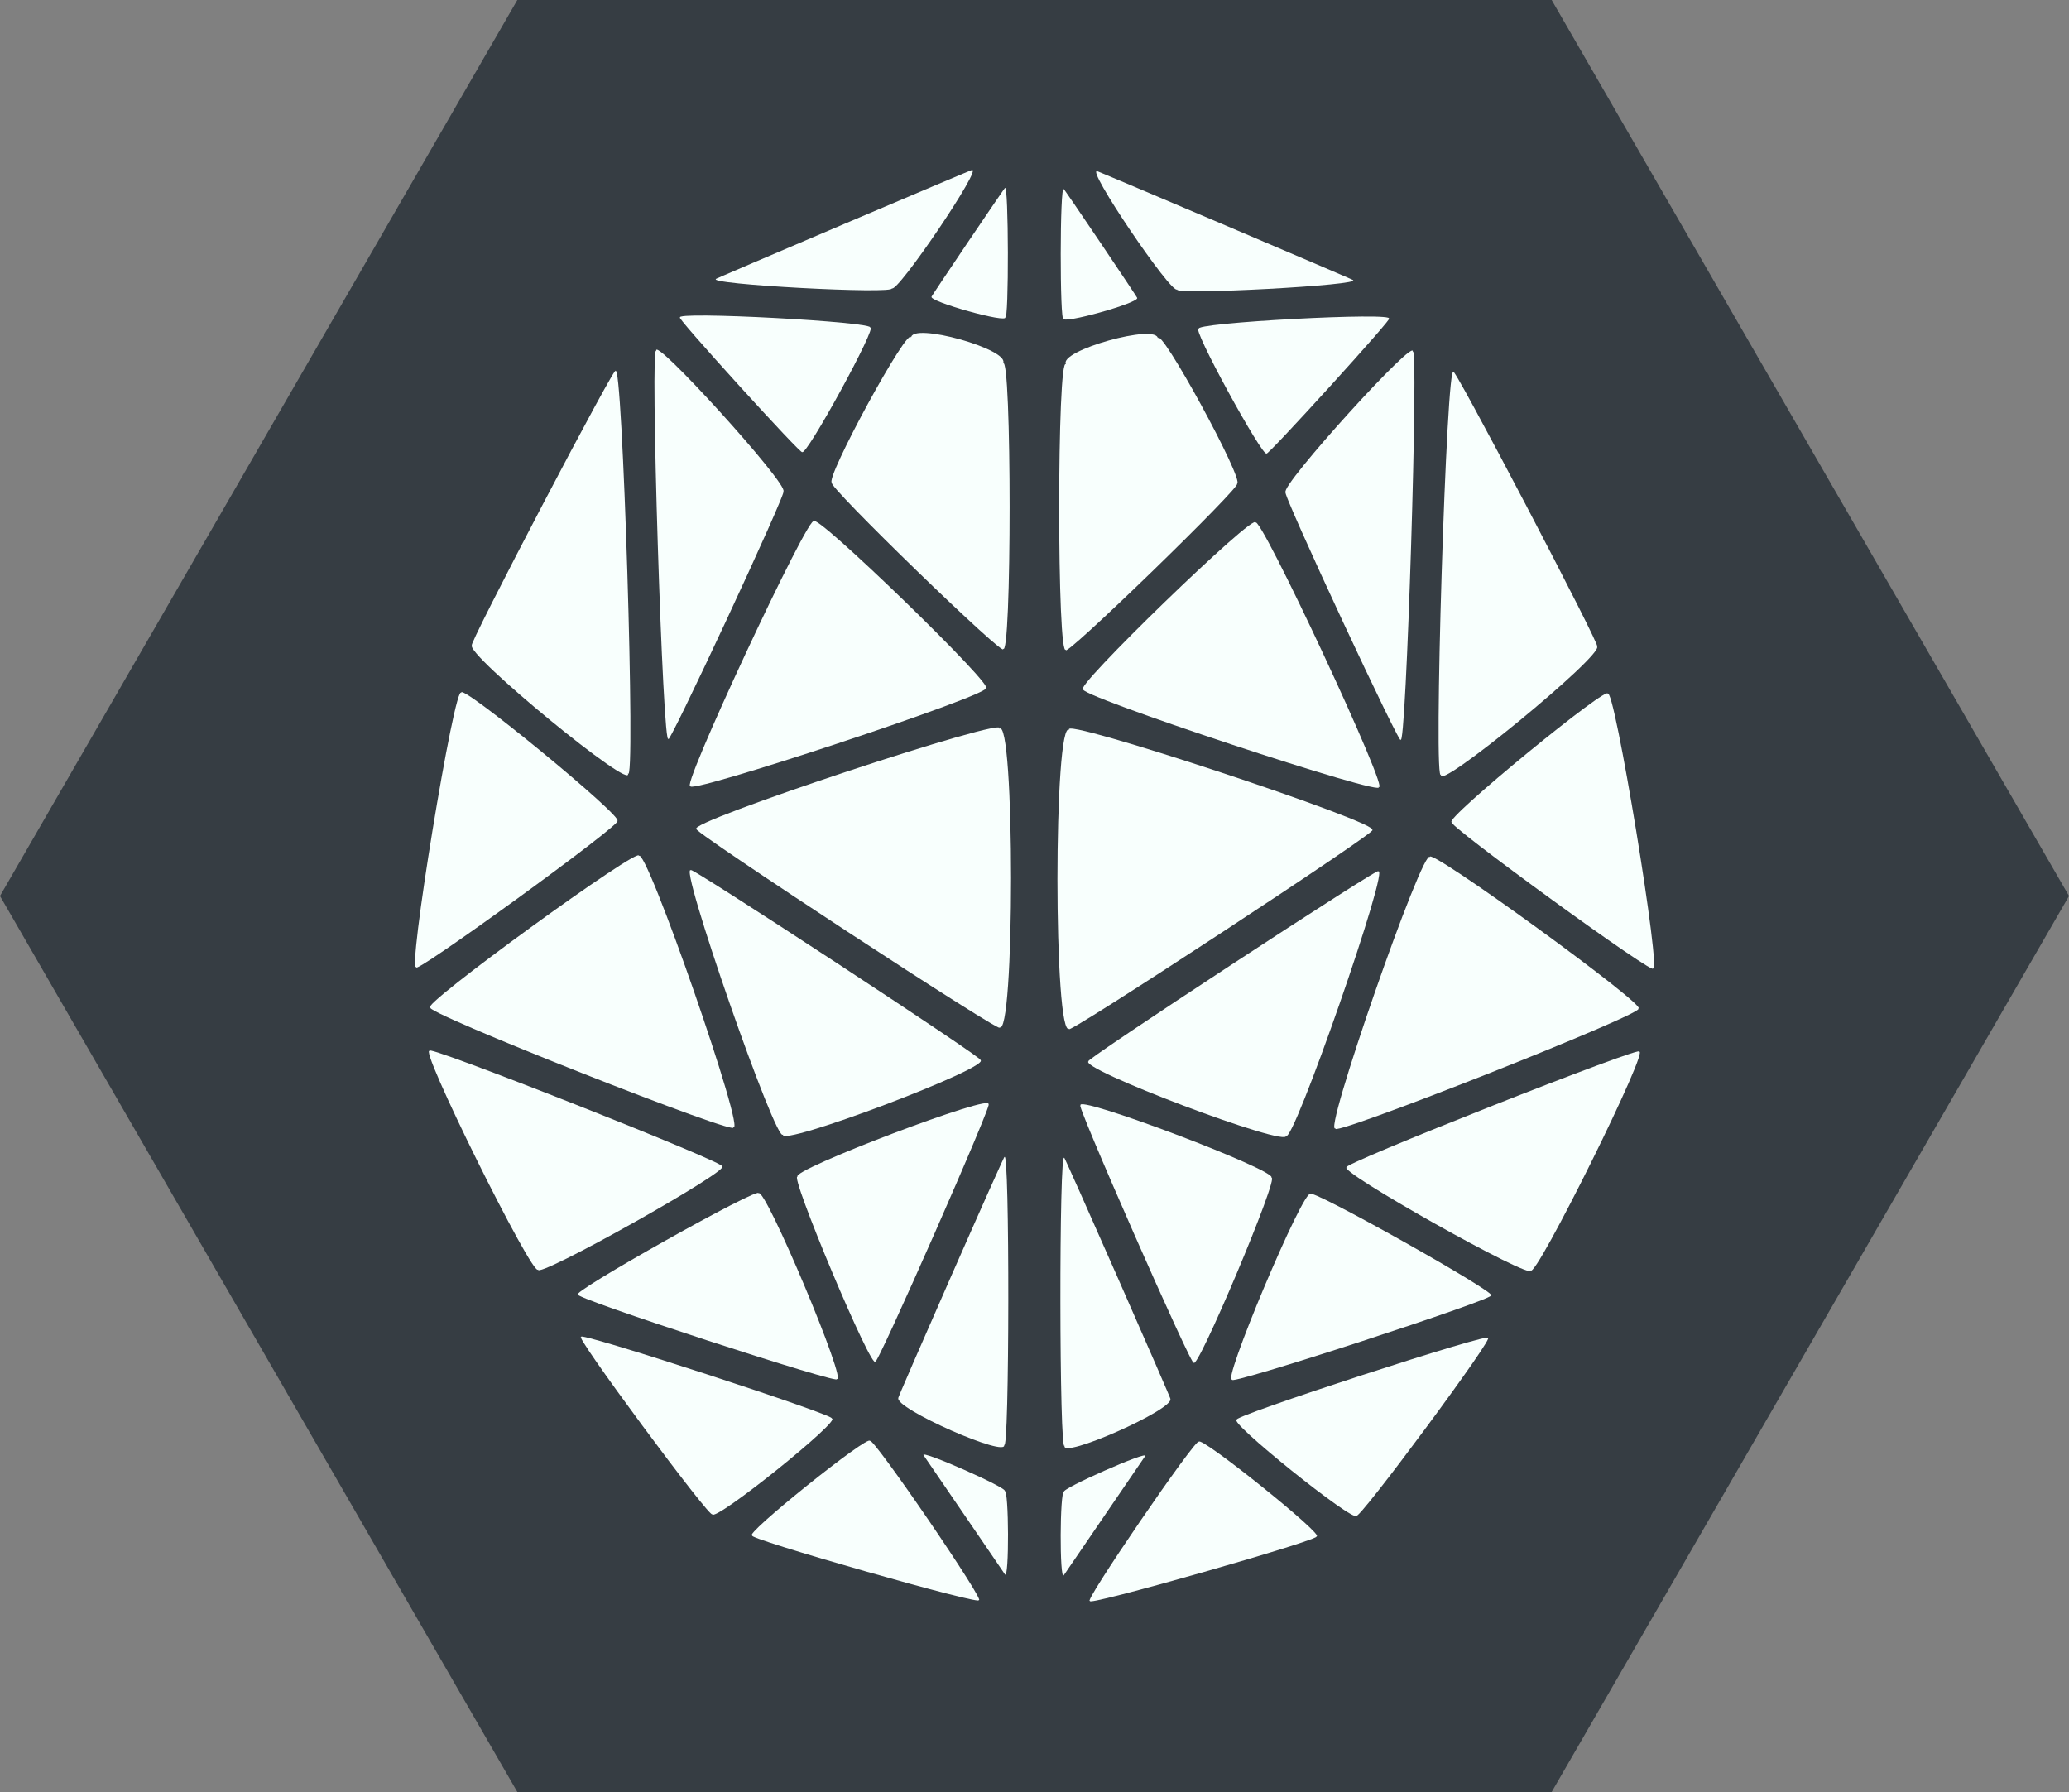 <?xml version="1.0" encoding="utf-8"?>
<!-- Generator: Adobe Illustrator 28.0.0, SVG Export Plug-In . SVG Version: 6.00 Build 0)  -->
<svg version="1.1" id="Layer_1" xmlns="http://www.w3.org/2000/svg" xmlns:xlink="http://www.w3.org/1999/xlink" x="0px" y="0px"
	 viewBox="0 0 717.1 621" style="enable-background:new 0 0 717.1 621;" xml:space="preserve">
<rect x="0" y="0" width="717.1" height="621" fill="#808080" stroke="none"/>
<style type="text/css">
	.st0{fill:#363D43;}
	.st1{fill:#F8FFFD;}
</style>
<g id="Layer_3">
	<polygon class="st0" points="537.8,0 179.3,0 0,310.5 179.3,621 537.8,621 717.1,310.5 	"/>
</g>
<g id="Layer_2_00000091014348100754641150000004814865768263141783_">
	<g>
		<g>
			<path class="st1" d="M322.9,102.8c-1.3,1.6,26.7-39.9,25.4-37.6c1.3-2.4,1.4,47,0.1,44.7C349.7,112.3,321.6,104.4,322.9,102.8z"
				/>
		</g>
		<g>
			<path class="st1" d="M248.3,96.6c-4.7,1.8,93.1-39.8,88.4-37.6c4.7-2.2-25.9,43-27.6,40.9C310.8,102.1,243.6,98.5,248.3,96.6z"/>
		</g>
		<g>
			<path class="st1" d="M288.4,167.3c-3.1-0.4,27.1-55.9,27.4-50.2c-0.2-5.7,34.9,4.1,31.8,8.9c3.1-4.7,3.1,104.3,0,98.7
				C350.6,230.3,285.2,166.9,288.4,167.3z"/>
		</g>
		<g>
			<path class="st1" d="M235.8,110.1c-3.5-2.4,69.2,1.5,65.7,3.5c3.5-2.1-22.5,45.5-23.5,43C279,159.1,232.3,107.7,235.8,110.1z"/>
		</g>
		<g>
			<path class="st1" d="M227.5,121.8c-2.3-7,46.3,46.5,44,48.5c2.3-1.9-41.7,92.5-39.8,85.5C229.8,262.8,225.1,114.7,227.5,121.8z"
				/>
		</g>
		<g>
			<path class="st1" d="M163.6,223.6c-2.8,2.7,52.1-102.1,49.7-94.8c2.4-7.3,7.2,146.4,4.3,139.1
				C220.5,275.3,160.8,226.3,163.6,223.6z"/>
		</g>
		<g>
			<path class="st1" d="M159.9,240.2c-2-5,57.6,43.9,54,44.3c3.7-0.3-73.2,55.5-69.5,50.5C140.6,340,157.8,235.2,159.9,240.2z"/>
		</g>
		<g>
			<path class="st1" d="M149.3,349.1c-5.5,0.6,74.2-57.3,72.1-52.4c2.1-4.9,38.1,98.7,32.6,93.8
				C259.6,395.4,143.8,349.7,149.3,349.1z"/>
		</g>
		<g>
			<path class="st1" d="M149.1,364.3c-5.3-4,106.4,40.1,101,39.9c5.3,0.2-65,39.7-63.6,35.7C185.2,443.9,143.8,360.3,149.1,364.3z"
				/>
		</g>
		<g>
			<path class="st1" d="M200.5,448.6c-4.7,0.3,64.2-38.4,62.4-35c1.9-3.4,31.7,67.6,27,64.2C294.7,481.1,195.8,448.9,200.5,448.6z"
				/>
		</g>
		<g>
			<path class="st1" d="M201.6,463.4c-4.6-3.2,91.2,28,86.6,28.2c4.6-0.3-41,36.4-41.3,33.1C247.2,527.9,197,460.1,201.6,463.4z"/>
		</g>
		<g>
			<path class="st1" d="M260.8,532.1c-4.1,0.5,40.9-35.6,40.7-32.7c0.2-2.9,41.7,57.9,37.6,55C343.2,557.3,256.7,532.6,260.8,532.1z
				"/>
		</g>
		<g>
			<path class="st1" d="M320.1,504.3c-1.5-2.2,29.6,11.5,28.1,12.4c1.5-0.9,1.6,31.1,0.1,28.9C349.8,547.7,318.6,502.1,320.1,504.3z
				"/>
		</g>
		<g>
			<path class="st1" d="M311.4,484.4c-1.9,3.5,38.6-88.6,36.7-83.3c1.9-5.2,1.8,104.7-0.1,99.5C349.9,505.7,309.5,487.9,311.4,484.4
				z"/>
		</g>
		<g>
			<path class="st1" d="M276.5,407.8c-3.5-2,69.5-29.7,66-25c3.5-4.7-39.8,93.6-39.1,88.9C302.7,476.4,273,405.7,276.5,407.8z"/>
		</g>
		<g>
			<path class="st1" d="M239.6,301.7c-5.3-4.8,105.4,67.7,100.1,65.6c5.3,2.1-70.3,30.7-68.3,25.8
				C269.5,398,234.3,296.9,239.6,301.7z"/>
		</g>
		<g>
			<path class="st1" d="M241.5,287.3c-5.5-1.8,110.3-40.1,104.8-34.7c5.5-5.4,5.5,108.8,0,103.3C351.8,361.4,236,285.5,241.5,287.3z
				"/>
		</g>
		<g>
			<path class="st1" d="M282.1,180.8c-0.9-4.8,64.8,58.9,59.4,57.6c5.4,1.3-107.4,38.6-102,33.8C234.1,277,281.2,176,282.1,180.8z"
				/>
		</g>
	</g>
</g>
<g id="Layer_2_copy">
	<g>
		<g>
			<path class="st1" d="M368.7,65.6c-1.3-2.4,26.7,39.2,25.4,37.6c1.3,1.6-26.8,9.5-25.5,7.1C367.3,112.6,367.3,63.2,368.7,65.6z"/>
		</g>
		<g>
			<path class="st1" d="M380.4,59.4c-4.7-2.2,93.1,39.4,88.4,37.6c4.7,1.8-62.6,5.4-60.8,3.3C406.2,102.4,375.7,57.3,380.4,59.4z"/>
		</g>
		<g>
			<path class="st1" d="M369.5,126.3c-3.1-4.7,32-14.5,31.8-8.9c0.2-5.7,30.5,49.8,27.4,50.2c3.1-0.4-62.3,63-59.2,57.4
				C366.3,230.6,366.3,121.6,369.5,126.3z"/>
		</g>
		<g>
			<path class="st1" d="M415.6,114c-3.5-2.1,69.2-6,65.7-3.5c3.5-2.5-43.3,49-42.3,46.6C438.1,159.5,412.1,112,415.6,114z"/>
		</g>
		<g>
			<path class="st1" d="M445.6,170.6c-2.3-1.9,46.3-55.5,44-48.5c2.3-7.1-2.3,141-4.2,134C487.3,263.1,443.3,168.7,445.6,170.6z"/>
		</g>
		<g>
			<path class="st1" d="M503.8,129.2c-2.4-7.3,52.5,97.5,49.7,94.8c2.8,2.7-56.9,51.6-54,44.3C496.6,275.6,501.4,121.9,503.8,129.2z
				"/>
		</g>
		<g>
			<path class="st1" d="M503.2,284.9c-3.7-0.3,56-49.2,54-44.3c2-5,19.2,99.8,15.6,94.8C576.4,340.4,499.6,284.5,503.2,284.9z"/>
		</g>
		<g>
			<path class="st1" d="M495.6,297.1c-2.1-4.9,77.6,53,72.1,52.4c5.5,0.6-110.3,46.3-104.7,41.4
				C457.5,395.8,493.6,292.1,495.6,297.1z"/>
		</g>
		<g>
			<path class="st1" d="M466.9,404.5c-5.3,0.2,106.4-43.9,101-39.9c5.3-4-36.1,79.6-37.4,75.6C531.9,444.3,461.6,404.8,466.9,404.5z
				"/>
		</g>
		<g>
			<path class="st1" d="M454.2,413.9c-1.9-3.4,67.1,35.4,62.4,35c4.7,0.3-94.1,32.5-89.4,29.1C422.4,481.5,452.3,410.5,454.2,413.9z
				"/>
		</g>
		<g>
			<path class="st1" d="M428.8,492c-4.6-0.3,91.2-31.5,86.7-28.2c4.6-3.2-45.6,64.6-45.4,61.4C469.9,528.3,424.3,491.7,428.8,492z"
				/>
		</g>
		<g>
			<path class="st1" d="M415.5,499.7c-0.2-2.9,44.8,33.2,40.7,32.7c4.1,0.5-82.4,25.2-78.3,22.3
				C373.8,557.7,415.4,496.8,415.5,499.7z"/>
		</g>
		<g>
			<path class="st1" d="M368.8,517c-1.5-0.9,29.6-14.6,28.1-12.4c1.5-2.2-29.7,43.5-28.2,41.3C367.2,548.1,367.3,516.2,368.8,517z"
				/>
		</g>
		<g>
			<path class="st1" d="M368.9,401.4c-1.9-5.2,38.6,86.9,36.7,83.3c1.9,3.5-38.5,21.4-36.6,16.2C367.1,506.1,367,396.1,368.9,401.4z
				"/>
		</g>
		<g>
			<path class="st1" d="M374.6,383.2c-3.5-4.7,69.5,22.9,66,25c3.5-2-26.3,68.6-26.9,63.9C414.3,476.7,371.1,378.5,374.6,383.2z"/>
		</g>
		<g>
			<path class="st1" d="M377.4,367.7c-5.3,2.1,105.4-70.4,100.1-65.6c5.3-4.8-29.9,96.2-31.8,91.4
				C447.6,398.3,372.1,369.8,377.4,367.7z"/>
		</g>
		<g>
			<path class="st1" d="M370.7,253c-5.5-5.4,110.3,32.9,104.8,34.7c5.5-1.8-110.3,74.1-104.8,68.7
				C365.1,361.8,365.1,247.6,370.7,253z"/>
		</g>
		<g>
			<path class="st1" d="M375.6,238.8c-5.4,1.3,60.3-62.4,59.5-57.6c0.9-4.8,48,96.2,42.6,91.4C483,277.3,370.2,240,375.6,238.8z"/>
		</g>
	</g>
</g>
</svg>
